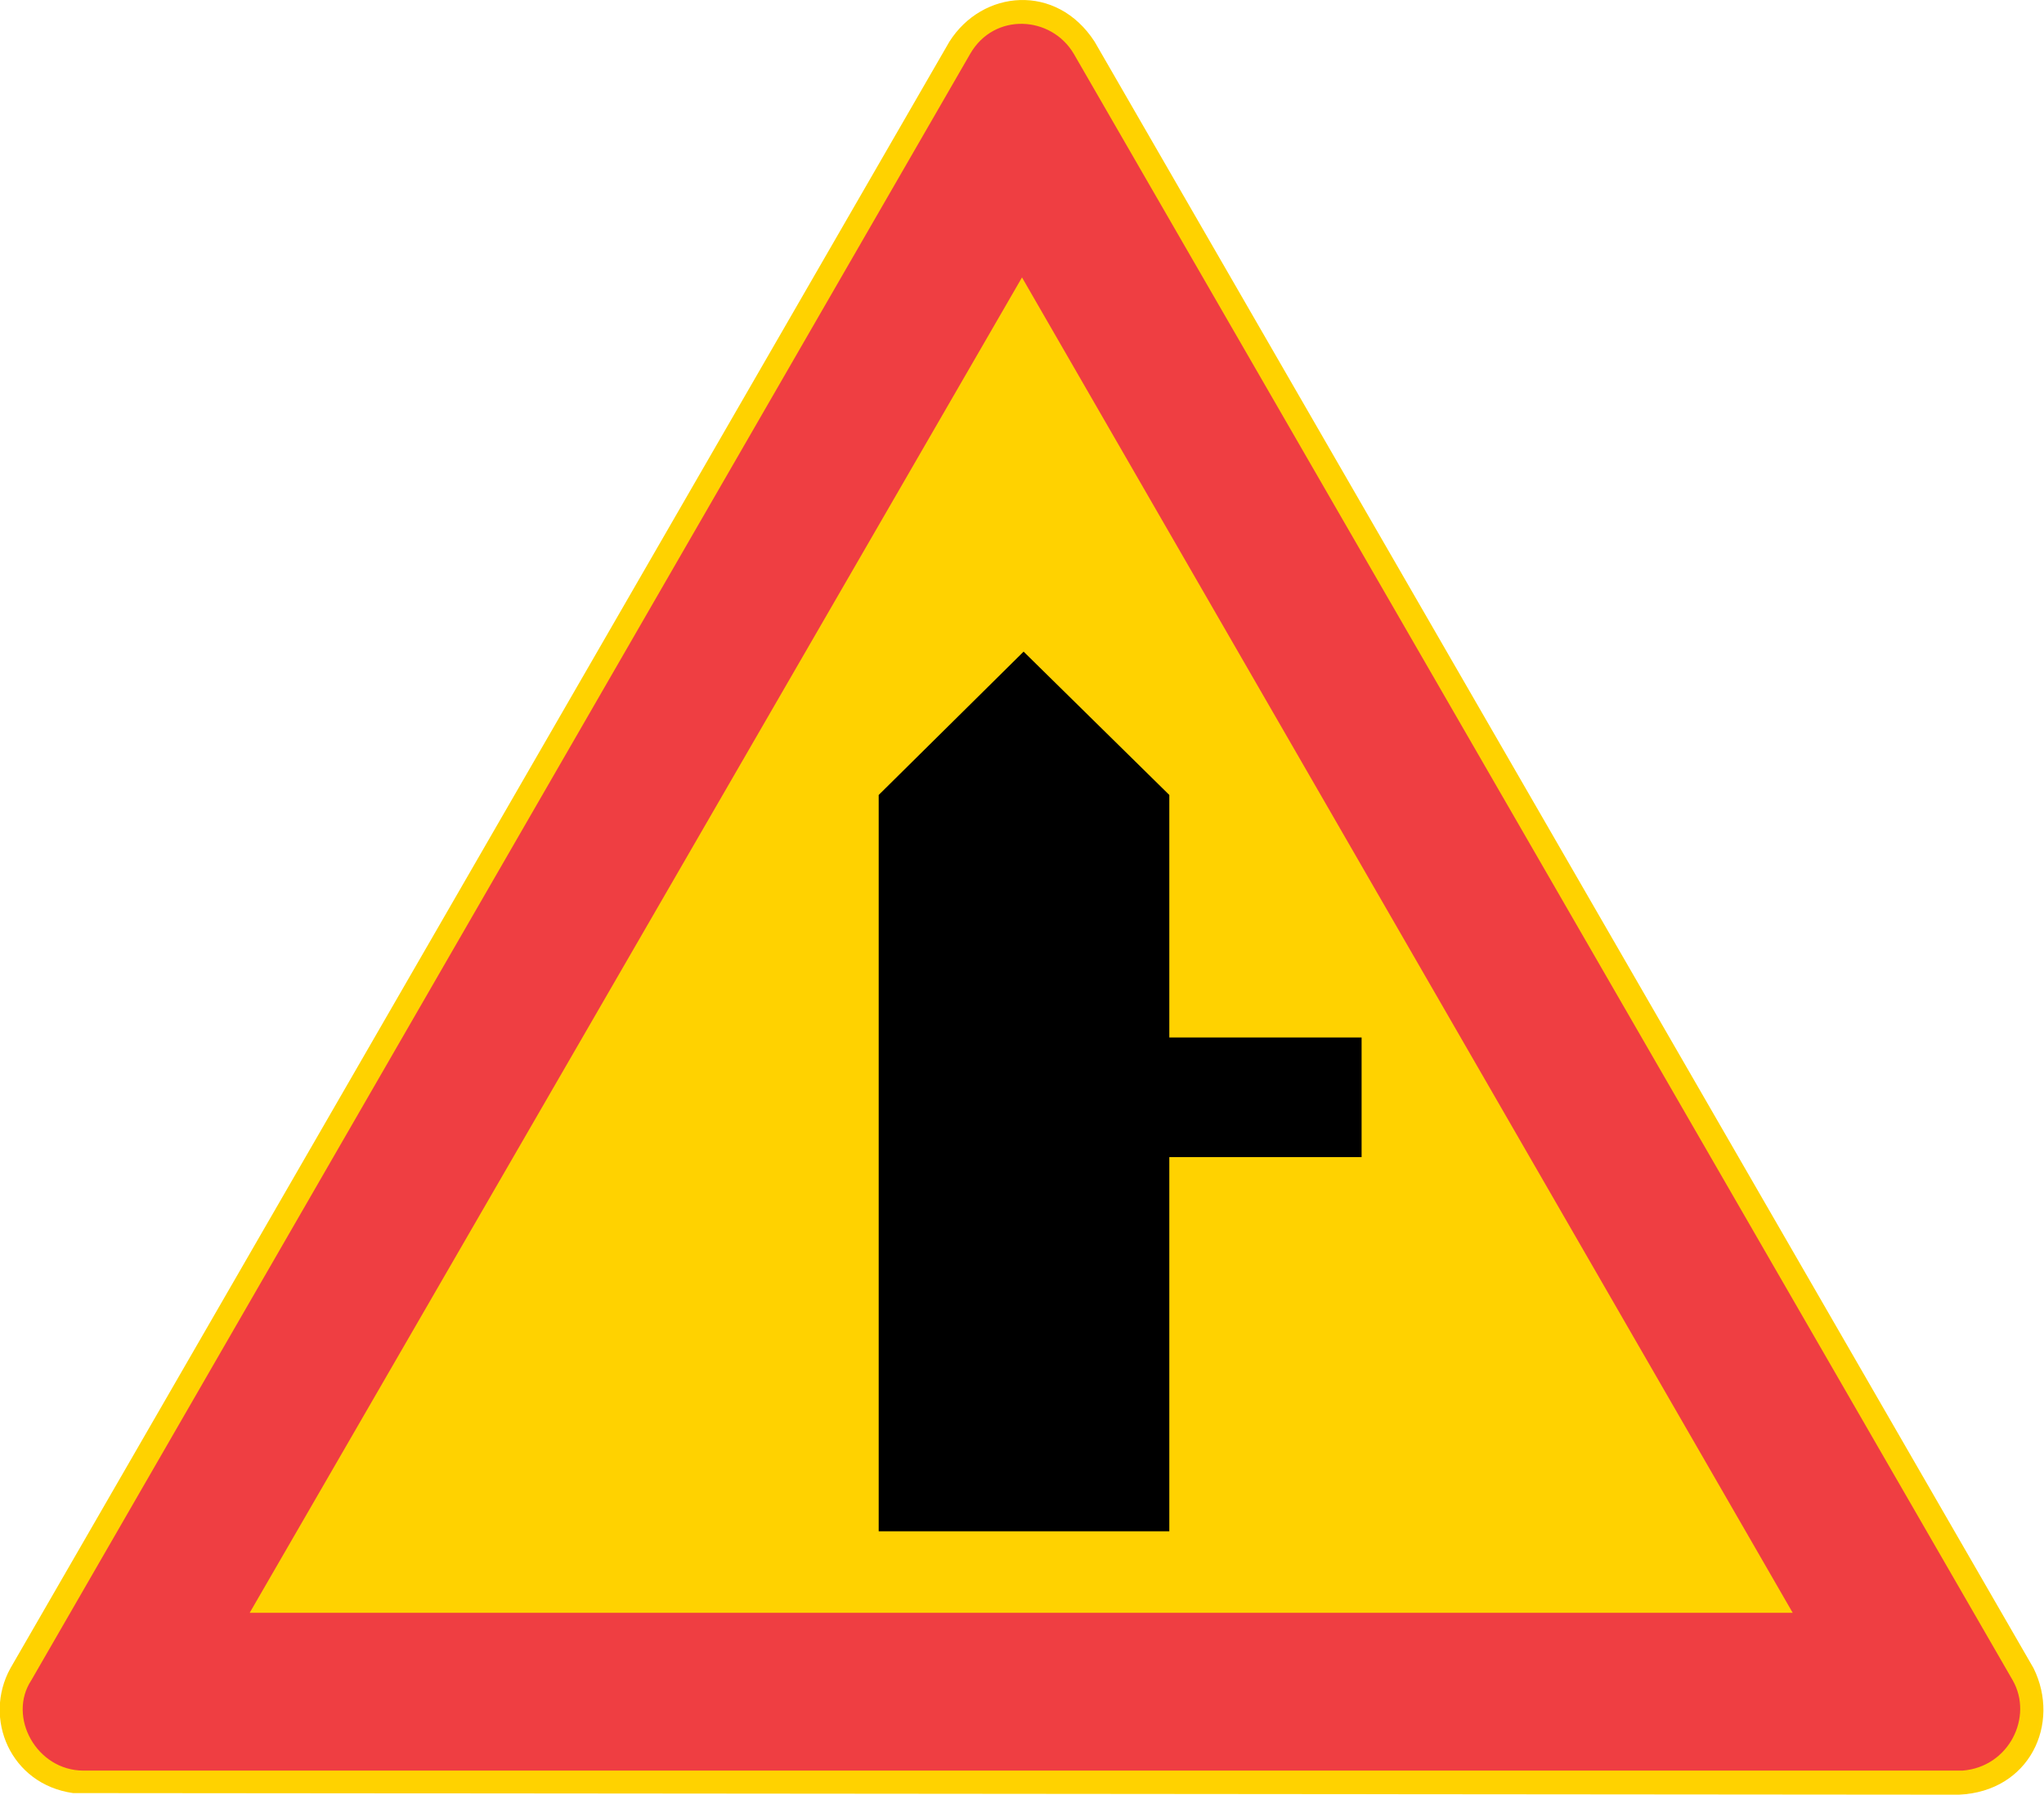<?xml version="1.0" encoding="UTF-8"?>
<svg id="Layer_1" data-name="Layer 1" xmlns="http://www.w3.org/2000/svg" version="1.1" xmlns:cc="http://creativecommons.org/ns#" xmlns:dc="http://purl.org/dc/elements/1.1/" xmlns:rdf="http://www.w3.org/1999/02/22-rdf-syntax-ns#" xmlns:svg="http://www.w3.org/2000/svg" viewBox="0 0 509.2 447.1">
  <defs>
    <style>
      .cls-1 {
        fill: #ef3e42;
      }

      .cls-1, .cls-2, .cls-3 {
        fill-rule: evenodd;
        stroke-width: 0px;
      }

      .cls-2 {
        fill: #ffd200;
      }

      .cls-3 {
        fill: #000;
      }
    </style>
  </defs>
  <g id="g10">
    <path id="path2" class="cls-2" d="M18.2,446.6c-15.6-2.2-22.5-18.6-15.6-31.1L236.5,10.4c8.2-13,26.7-14.7,36.2,0l233.9,405.1c6.8,13.8-.9,30.7-18.6,31.5l-469.9-.4Z"/>
    <path id="path4" class="cls-1" d="M20.8,441c-11.7,0-19-13.4-13-22.5L241.7,13.4c6-10.4,20.2-9.5,25.8,0l233.9,405.1c5.2,9.1-.9,21.6-12.5,22.5H20.8Z"/>
    <polygon id="polygon6" class="cls-2" points="254.6 69.1 446.6 401.7 62.2 401.7 254.6 69.1"/>
    <polygon id="polygon8" class="cls-3" points="339.2 258.4 339.2 288.2 291.3 288.2 291.3 381.4 218.9 381.4 218.9 198 255 162.3 291.3 198 291.3 258.4 339.2 258.4"/>
  </g>
</svg>